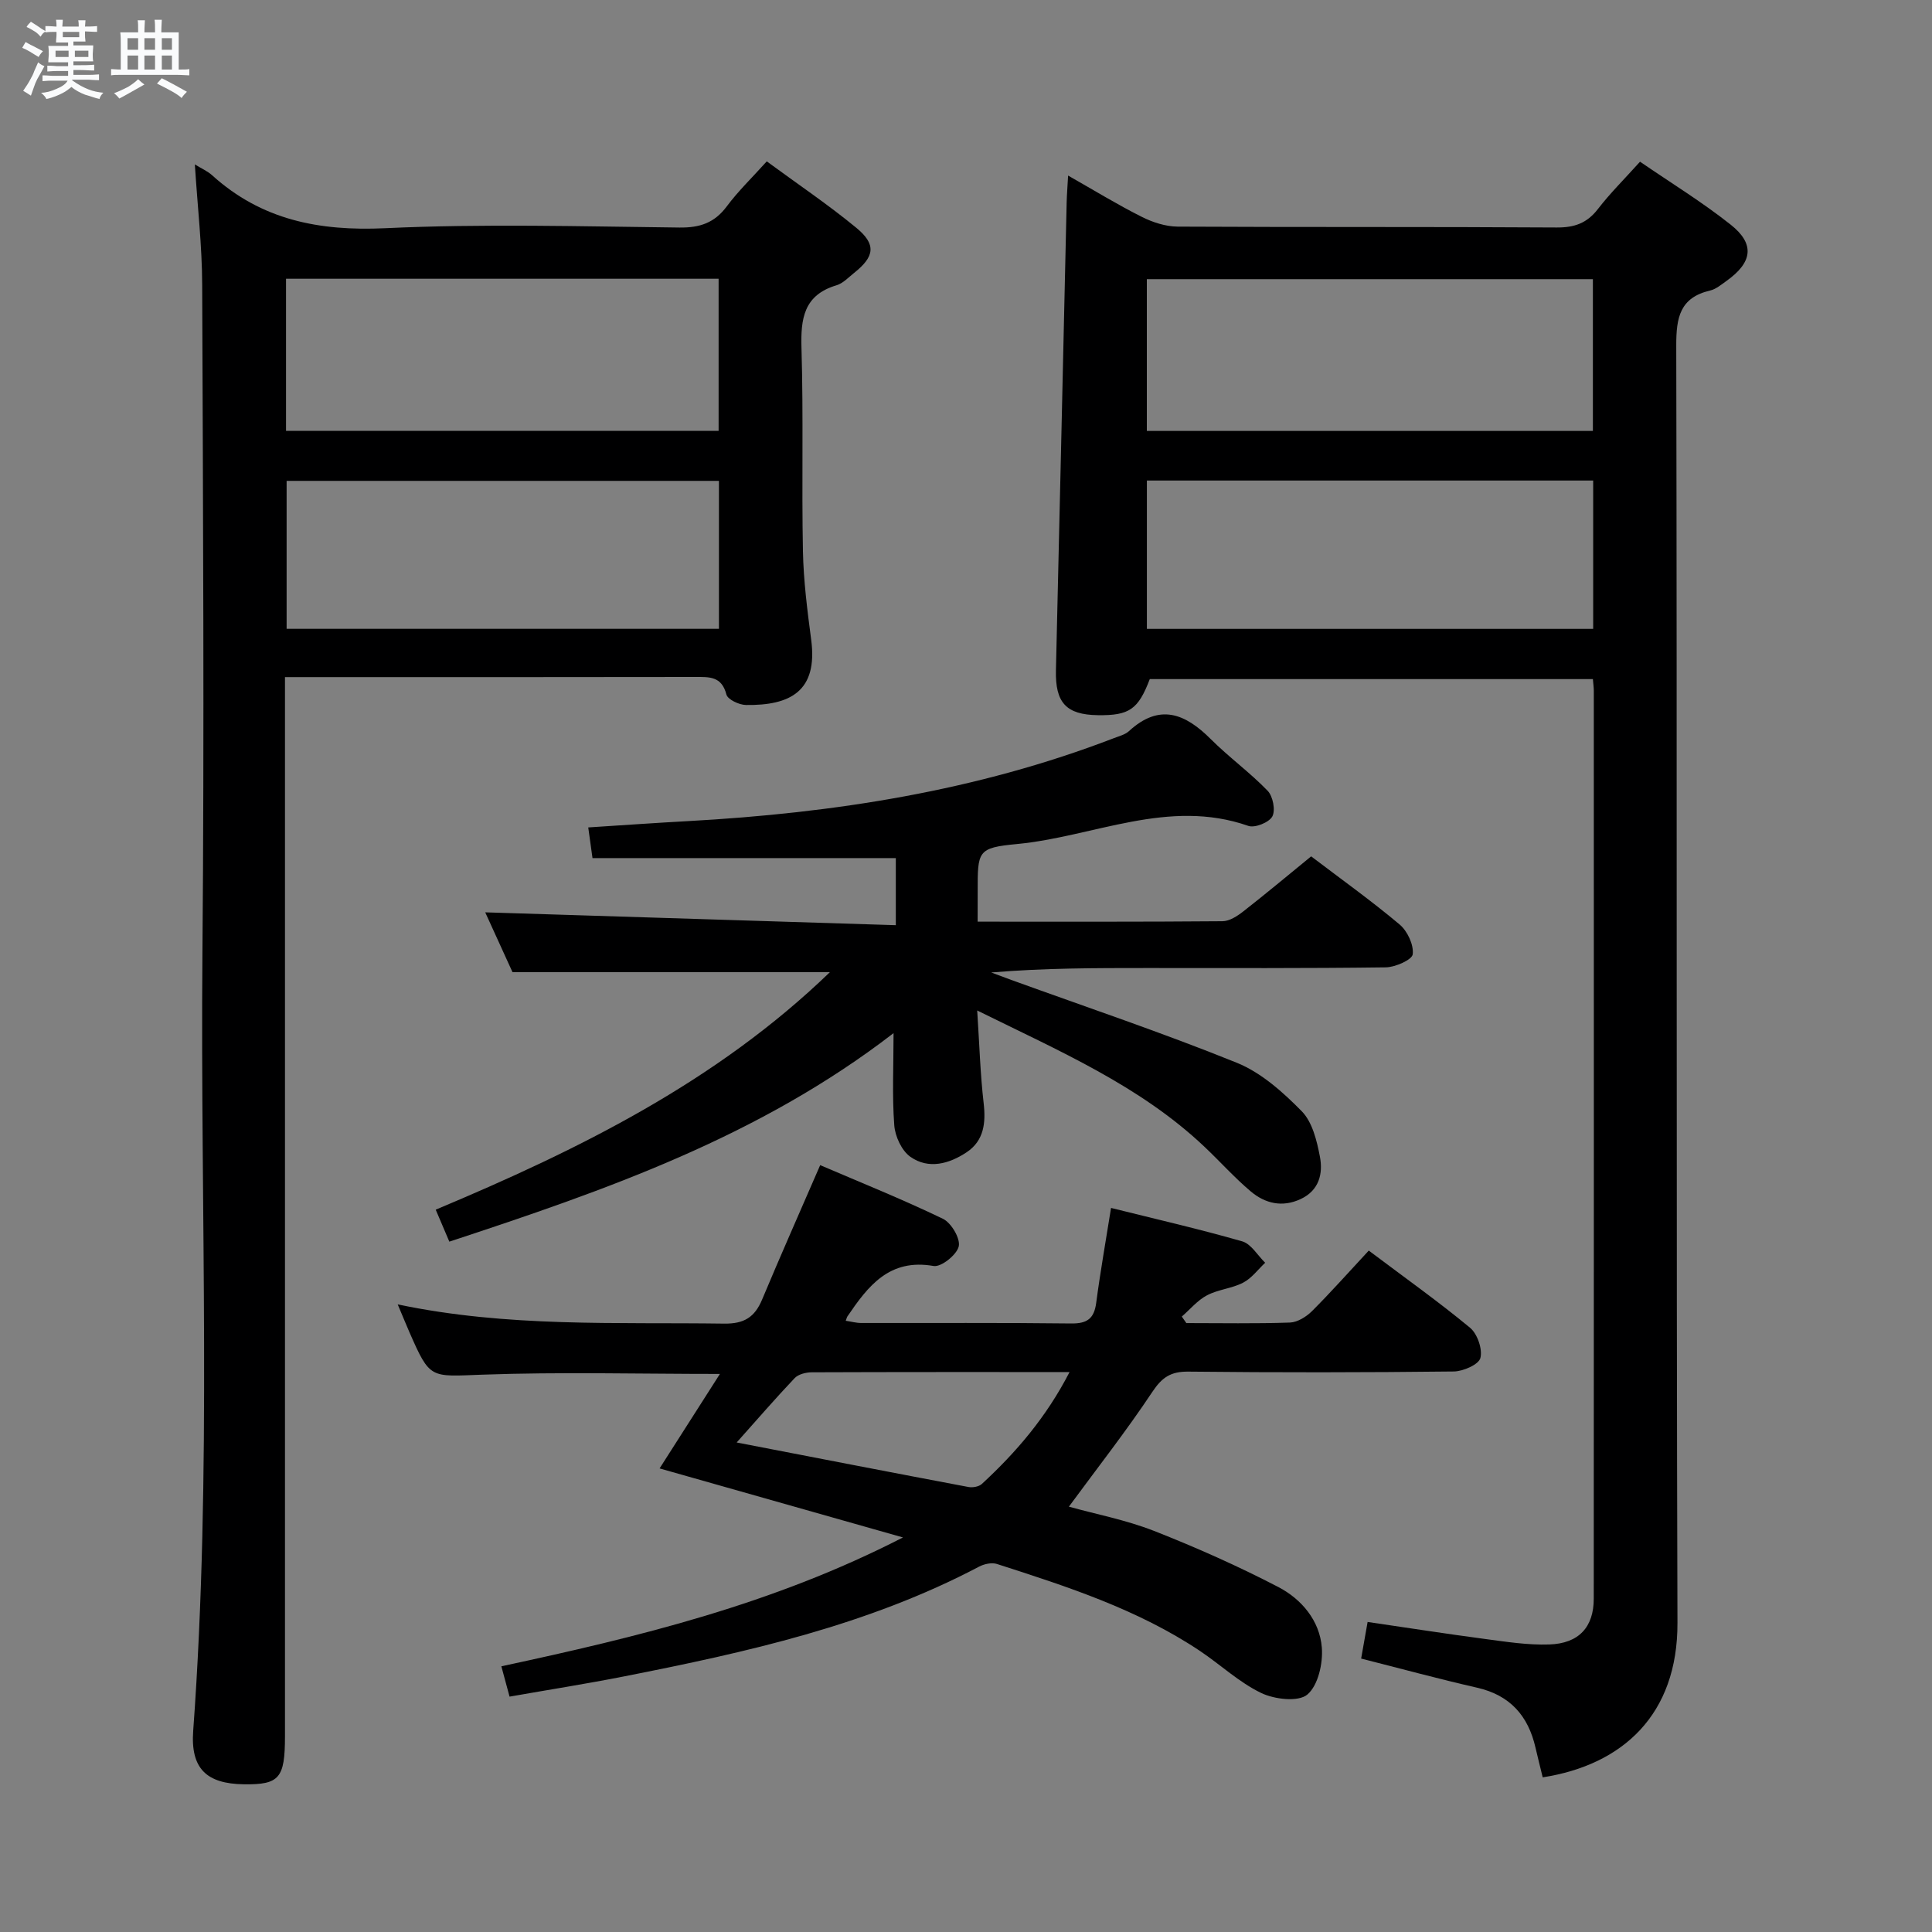 <svg enable-background="new 0 0 400 400" viewBox="0 0 400 400" xmlns="http://www.w3.org/2000/svg"><rect x="0" y="0" width="400" height="400" fill="#808080" stroke="none"/><path d="m6.8 9.5c.6.3 1.3.7 2.1 1.1-.4.4-.7.8-.9 1.2-.7-.4-1.3-.8-1.8-1.1s-1.1-.6-1.6-.8c.2-.4.5-.8.7-1.2.4.2.8.5 1.5.8zm.9 6.9c-.3.6-.5 1.1-.7 1.7s-.4 1.1-.6 1.7c-.6-.4-1.1-.7-1.6-1 .7-1 1.2-1.8 1.5-2.4.3-.5.6-1.1.8-1.7.3-.6.5-1.2.8-1.8.3.3.8.6 1.3.8-.7 1.3-1.2 2.2-1.5 2.7zm.1-11c.4.3 1 .7 1.7 1.1-.5.2-.8.6-1.1 1.1-.5-.6-1-1-1.4-1.2s-.9-.6-1.5-.8c.2-.4.5-.7.9-1.1.5.3.9.6 1.4.9zm10.5 13.1c1 .4 2 .6 3.1.7-.4.4-.7.8-.8 1.3-.9-.2-1.9-.6-3-.9-1-.4-2-.9-2.8-1.6-.5.4-1.1.9-1.9 1.3s-1.9.9-3.3 1.2c-.1-.3-.5-.8-1.1-1.3 1 0 2.1-.3 3.2-.8 1.2-.5 1.9-1 2.3-1.7h-3.2c-.4 0-1 0-2 .1v-1.2c1 0 1.7.1 2 .1h3.3v-1h-2.3c-.2 0-.9 0-2 .1v-1.2c1.2 0 1.9.1 2 .1h2.3v-.8h-4.1c0-.7.1-1.2.1-1.6 0-.5 0-1.1-.1-1.8h4.1v-.7h-2.5c0-.6.1-1.1.1-1.6v-.6h-.5c-.4 0-1 0-1.8.1v-1.3c1.2 0 1.9.1 2.1.1h.2c0-.3 0-.8-.1-1.4h1.4c0 .6-.1 1-.1 1.4h3.4c0-.4 0-.8-.1-1.3h1.5c0 .4-.1.9-.1 1.3.7 0 1.5 0 2.5-.1v1.2c-1 0-1.8-.1-2.5-.1v.6c0 .3 0 .8.1 1.5h-2.5v.8h4.1c0 .7-.1 1.3-.1 1.8s0 1 .1 1.5h-4.1v.8h1.4c.8 0 1.8 0 2.9-.1v1.2c-1 0-1.9-.1-2.8-.1h-1.5v1h3.2c.3 0 1 0 2.1-.1v1.2c-1.1 0-1.8-.1-2.1-.1h-3.4l-.1.1c1.4 1 2.4 1.5 3.4 1.9zm-4.1-6.7v-1.3h-2.7v1.3zm2.2-4.1v-1.1h-3.4v1.1zm1.9 4.1v-1.3h-2.8v1.3z" fill="#fafbfc"/><path d="m37 6.7v2.3 5.4c1 0 1.8 0 2.2-.1v1.3c-.6 0-1.5-.1-2.5-.1h-11.9c-.7 0-1.3 0-1.8.1v-1.3c.5 0 1.1.1 2 .1v-5.2c0-1 0-1.8-.1-2.5h3.7c0-1.3 0-2.1-.1-2.5h1.5c0 .4-.1 1.3-.1 2.5h2.2c0-1.2 0-2.1-.1-2.6h1.5c0 .4-.1 1.3-.1 2.6zm-12.3 13.7c-.3-.4-.7-.8-1.1-1.1 1.1-.4 2.1-.9 2.9-1.3.8-.5 1.5-1 2.1-1.6.4.4.9.8 1.3 1.1-2.5 1.4-4.2 2.4-5.2 2.9zm3.9-10.1v-2.4h-2.2v2.4zm0 4.1v-2.9h-2.2v2.9zm3.5-4.1v-2.4h-2.2v2.4zm0 4.1v-2.9h-2.2v2.9zm.4 2.9 1-1.1c.6.3 1.4.7 2.5 1.3s2 1.1 2.7 1.5c-.4.4-.8.8-1.1 1.3-.8-.8-2.5-1.7-5.1-3zm3.1-7v-2.4h-2.1v2.4zm0 4.1v-2.9h-2.1v2.9z" fill="#fafbfc"/><g fill="#000001"><path d="m319.4 367.98c-.56-2.29-1.04-4.21-1.49-6.14-1.51-6.6-5.26-10.86-12.09-12.42-7.9-1.8-15.72-3.93-24.01-6.03.42-2.36.84-4.73 1.34-7.58 8.25 1.2 16.22 2.45 24.22 3.51 4.44.59 8.93 1.3 13.38 1.15 6.14-.2 9.22-3.6 9.22-9.48.03-62.66.02-125.33.01-187.99 0-.66-.1-1.32-.19-2.4-30.58 0-61.13 0-91.74 0-2.39 6.27-4.22 7.56-10.75 7.47-6.59-.09-8.84-2.61-8.68-9.31.77-32.28 1.48-64.57 2.22-96.85.04-1.59.17-3.18.3-5.56 5.48 3.11 10.25 6.04 15.24 8.54 2.26 1.14 4.95 2.01 7.44 2.03 26.16.14 52.33.01 78.49.18 3.68.02 6.26-.9 8.51-3.81 2.53-3.28 5.5-6.22 8.73-9.81 6.37 4.37 12.87 8.35 18.79 13.05 5.04 4 4.49 7.79-.86 11.61-1.08.77-2.19 1.72-3.42 2.01-6.25 1.47-7.02 5.57-7.01 11.37.19 88.16-.02 176.32.25 264.48.06 19.04-11.38 29.41-27.9 31.98zm-81.96-278.76h92.35c0-10.65 0-20.93 0-31.42-30.89 0-61.57 0-92.35 0zm92.41 10.27c-31.06 0-61.59 0-92.4 0v30.71h92.4c0-10.36 0-20.32 0-30.71z"/><path d="m40.34 34.04c1.37.85 2.62 1.38 3.58 2.25 10.24 9.26 22.16 11.59 35.79 10.96 20.28-.95 40.65-.37 60.97-.14 4.22.05 7.24-.96 9.79-4.38 2.36-3.17 5.25-5.95 8.28-9.32 6.35 4.67 12.7 8.94 18.57 13.78 4.15 3.43 3.75 5.94-.47 9.3-1.17.93-2.3 2.16-3.65 2.57-6.8 2.03-7.45 6.91-7.26 13.08.42 13.98.02 27.99.3 41.98.12 6.13.91 12.26 1.71 18.35 1.4 10.66-4.36 13.62-13.51 13.49-1.42-.02-3.79-1.14-4.05-2.18-.98-3.81-3.55-3.62-6.47-3.62-26.49.05-52.99.03-79.48.03-1.62 0-3.25 0-5.44 0v6.33 212.95c0 8.69-1.15 10.04-8.48 9.95-7.79-.1-11.09-3.27-10.52-11.08 3.92-53.57 1.45-107.21 1.91-160.81.4-46.15.12-92.31-.05-138.47-.02-8.13-.96-16.25-1.52-25.02zm18.88 55.17h89.56c0-10.66 0-20.93 0-31.5-29.92 0-59.63 0-89.56 0zm89.63 10.35c-30.22 0-59.9 0-89.51 0v30.63h89.51c0-10.36 0-20.32 0-30.63z"/><path d="m149.05 284.46c-16.97 0-33.09-.43-49.17.15-10.83.39-10.81 1.03-15.12-8.81-.72-1.65-1.4-3.33-2.42-5.74 22.79 4.79 45.21 3.66 67.57 3.98 4.19.06 6.35-1.35 7.88-4.99 3.84-9.18 7.88-18.27 12.02-27.82 8.23 3.53 16.95 7.03 25.4 11.1 1.73.83 3.65 4.07 3.29 5.71-.39 1.74-3.65 4.35-5.21 4.07-9.18-1.61-13.58 4.17-17.86 10.47-.09.13-.12.31-.33.87 1.13.17 2.16.46 3.2.46 14.49.03 28.99-.08 43.48.1 3.33.04 4.75-1.02 5.18-4.29.84-6.37 1.97-12.71 3.07-19.63 9.27 2.31 18.28 4.37 27.16 6.92 1.85.53 3.18 2.91 4.75 4.43-1.5 1.41-2.8 3.21-4.56 4.12-2.32 1.21-5.17 1.4-7.48 2.62-1.97 1.03-3.49 2.9-5.22 4.4.31.45.63.9.94 1.35 7.15 0 14.31.14 21.45-.11 1.57-.06 3.39-1.2 4.57-2.37 3.98-3.98 7.72-8.2 11.75-12.53 7.56 5.69 14.47 10.59 20.97 15.98 1.52 1.26 2.61 4.43 2.14 6.26-.35 1.35-3.55 2.76-5.5 2.79-18.32.21-36.65.23-54.97.03-3.63-.04-5.43 1.17-7.44 4.18-5.4 8.12-11.44 15.82-17.29 23.78 5.59 1.55 11.81 2.74 17.61 5.01 8.76 3.44 17.41 7.29 25.76 11.63 4.8 2.5 8.56 6.95 9 12.53.26 3.27-.77 7.86-3.01 9.74-1.86 1.56-6.78.99-9.53-.33-4.58-2.2-8.43-5.86-12.72-8.73-12.88-8.6-27.45-13.31-42.02-17.99-1.07-.34-2.62 0-3.67.55-23.07 12.16-48.18 17.74-73.46 22.72-7.8 1.54-15.65 2.77-23.76 4.2-.57-2.1-1.06-3.93-1.7-6.28 28.32-6.09 56.16-12.8 83.15-26.68-17.42-4.94-33.66-9.54-50.39-14.29 4.25-6.65 8.16-12.77 12.49-19.56zm72.39-.39c-18.48 0-35.94-.02-53.4.05-1.2.01-2.75.4-3.52 1.21-3.96 4.17-7.72 8.53-12 13.32 16.52 3.19 32.25 6.25 48 9.22.87.16 2.15-.07 2.76-.63 7.08-6.54 13.3-13.75 18.16-23.17z"/><path d="m202.41 190.82c17.4 0 34.05.05 50.69-.09 1.46-.01 3.08-1.07 4.32-2.04 4.71-3.68 9.3-7.52 14.04-11.39 6.25 4.75 12.48 9.2 18.32 14.11 1.61 1.36 2.94 4.19 2.71 6.16-.13 1.14-3.6 2.68-5.58 2.71-16.5.22-33 .14-49.5.14-10.64 0-21.27 0-32.19.92 1.38.51 2.76 1.04 4.14 1.54 15.6 5.65 31.35 10.94 46.72 17.16 5.04 2.04 9.54 6.07 13.43 10.03 2.2 2.24 3.13 6.09 3.76 9.39.68 3.53-.15 7.02-4.02 8.81-3.78 1.75-7.31.9-10.26-1.57-3.43-2.89-6.44-6.28-9.71-9.36-13.3-12.55-29.8-19.65-46.96-28.13.46 7.11.64 13.16 1.33 19.15.48 4.12.07 7.8-3.5 10.19-3.6 2.4-7.89 3.62-11.67.95-1.8-1.27-3.16-4.22-3.33-6.52-.46-6.06-.15-12.18-.15-19.08-27.86 21.49-59.63 32.52-91.97 43.17-.94-2.2-1.77-4.15-2.82-6.62 29.56-12.4 58.04-26.42 81.61-49.17-21.97 0-43.46 0-65.71 0-1.7-3.73-3.8-8.34-5.65-12.39 28.28.89 56.45 1.77 85.01 2.66 0-5.38 0-9.59 0-13.89-20.88 0-41.62 0-62.8 0-.26-1.9-.55-3.97-.88-6.35 7.17-.46 13.93-.94 20.7-1.31 30.16-1.67 59.76-6.25 88.12-17.17 1.08-.42 2.33-.72 3.14-1.47 6.3-5.78 11.6-3.66 16.91 1.65 3.75 3.75 8.11 6.9 11.79 10.71 1.1 1.14 1.66 4.04.97 5.32-.67 1.24-3.62 2.43-4.97 1.95-16.56-5.79-32 2.25-47.92 3.76-8.18.78-8.12 1.44-8.11 9.9-.01 1.78-.01 3.58-.01 6.17z"/></g></svg>